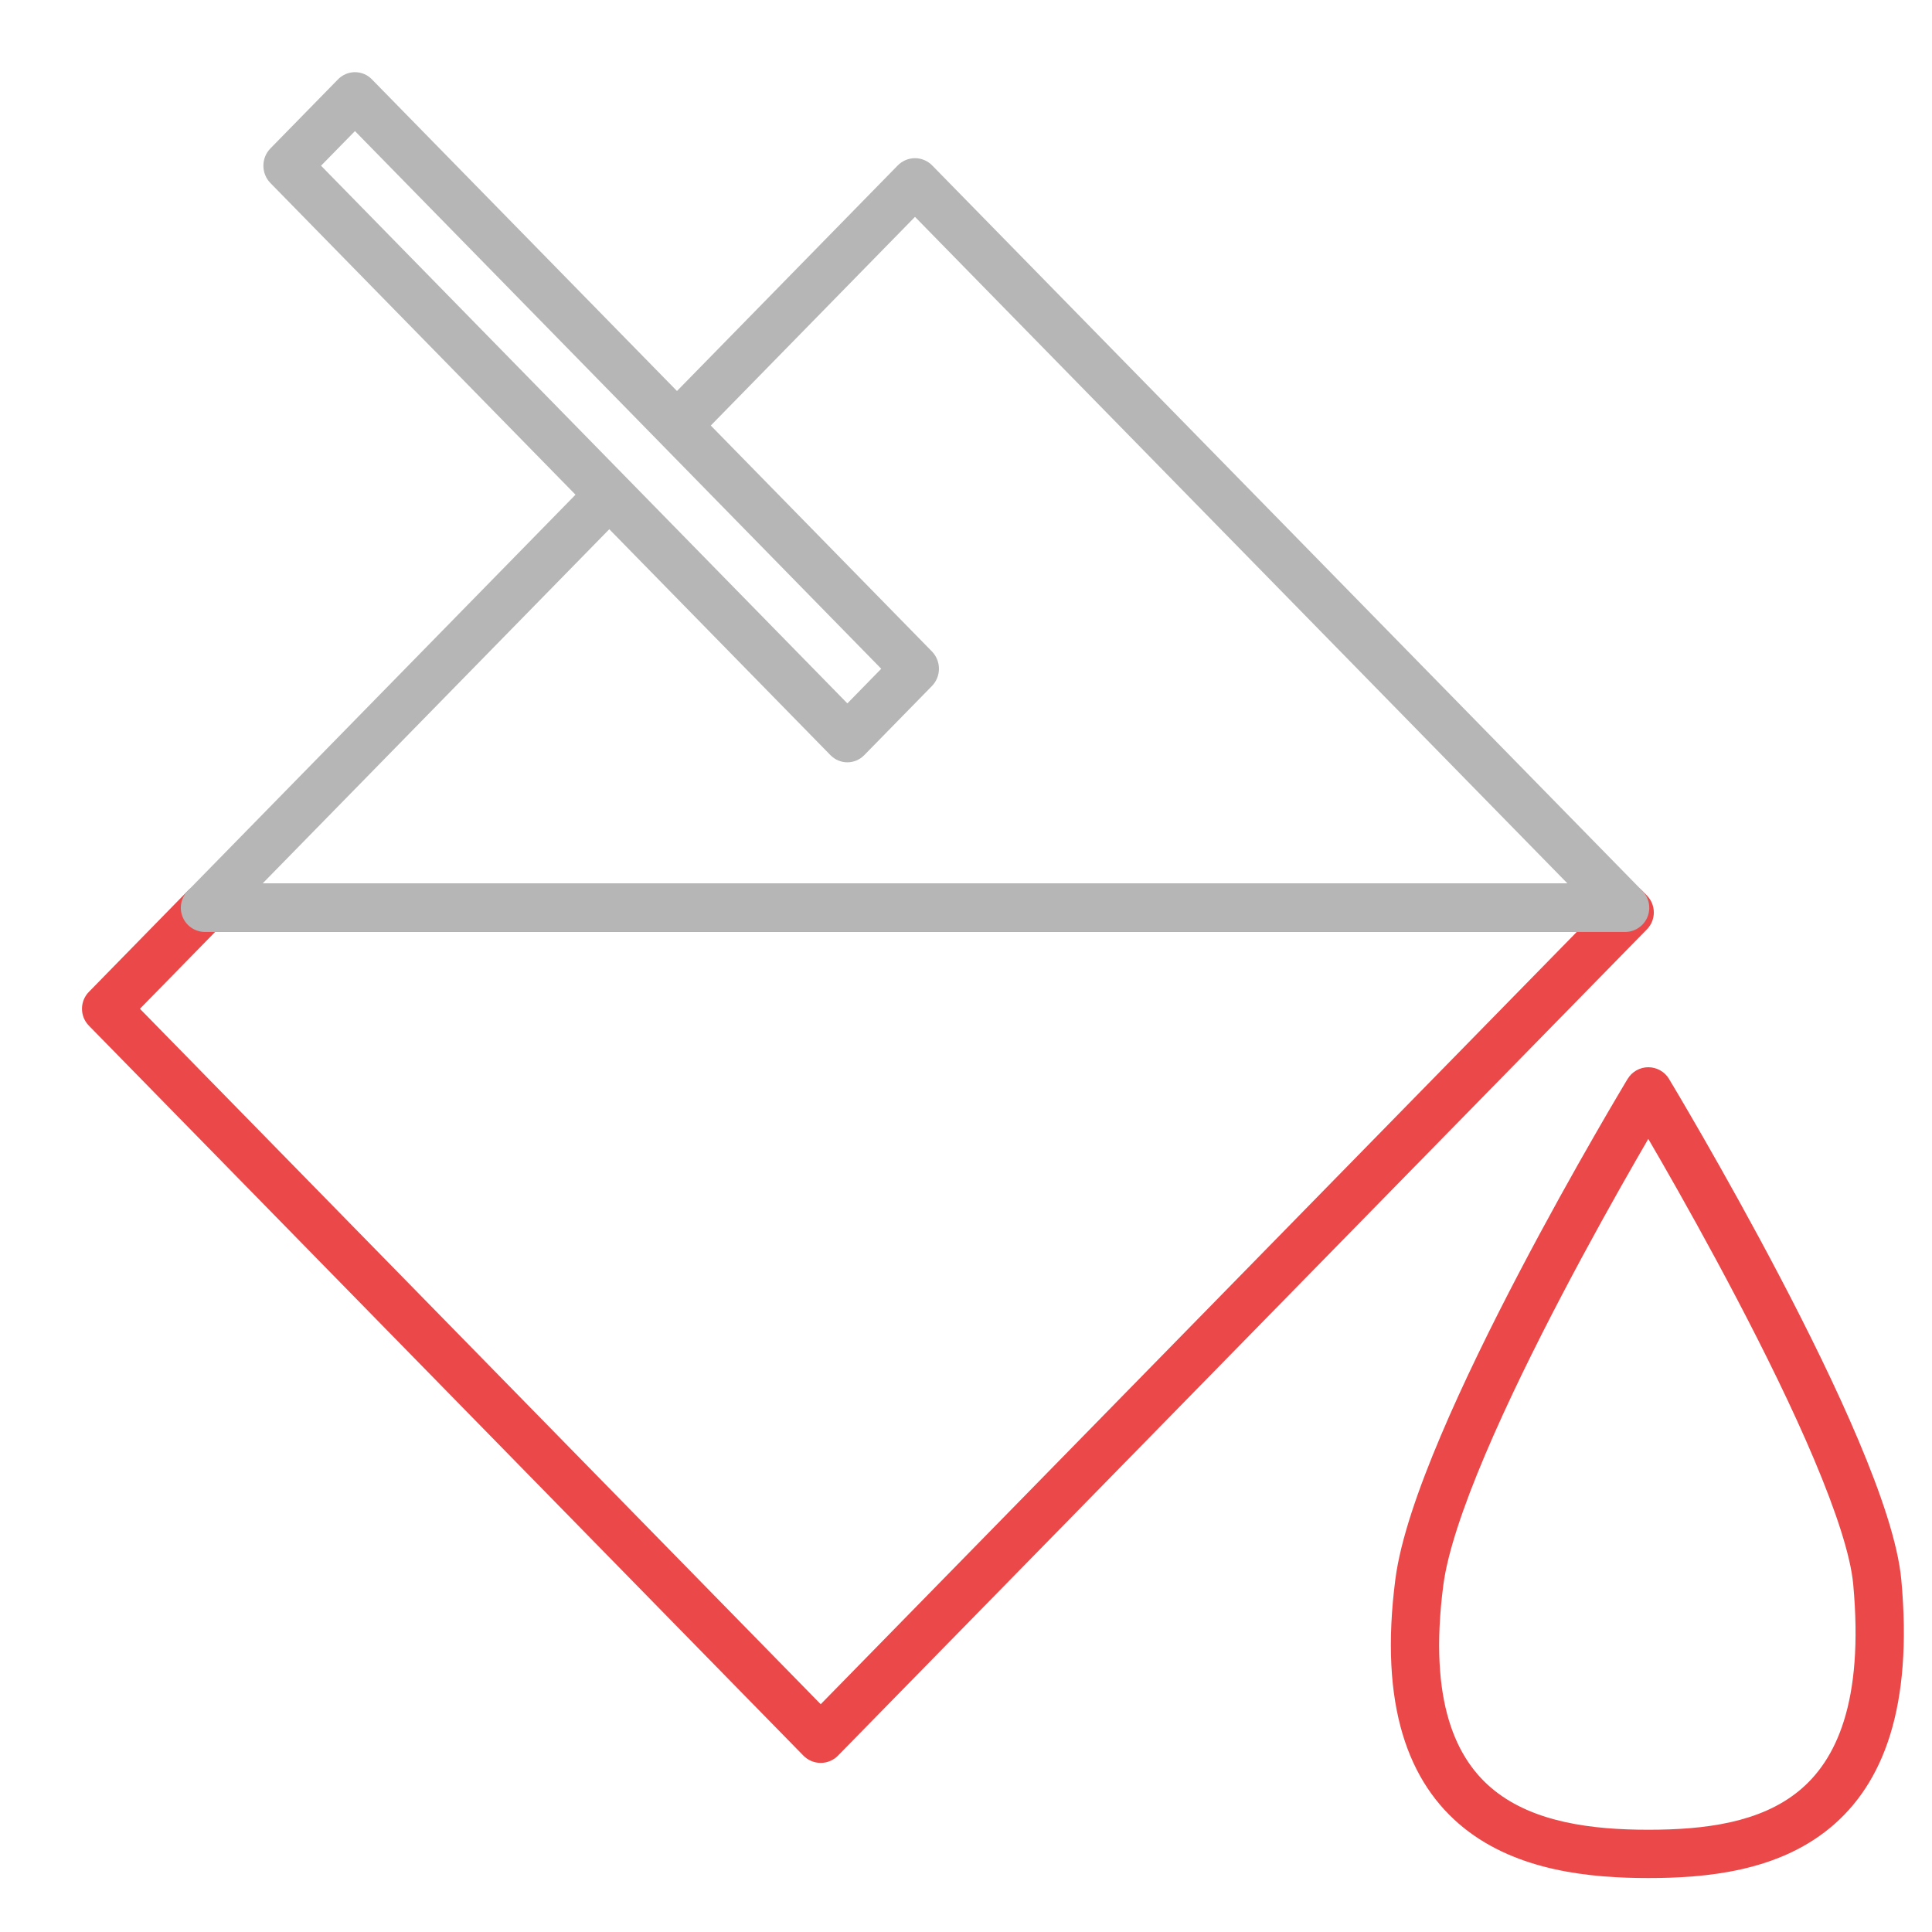 <svg width="40" height="40" viewBox="0 0 40 40" fill="none" xmlns="http://www.w3.org/2000/svg">
<path fill-rule="evenodd" clip-rule="evenodd" d="M34.555 22.337L34.127 22.596L33.699 22.337C33.789 22.187 33.952 22.096 34.127 22.096C34.302 22.096 34.464 22.188 34.555 22.337ZM39.365 32.712C39.605 35.328 39.003 36.933 37.877 37.854C36.785 38.747 35.326 38.883 34.127 38.883C32.927 38.883 31.425 38.74 30.311 37.848C29.154 36.921 28.551 35.307 28.89 32.693C28.995 31.884 29.363 30.827 29.828 29.73C30.297 28.622 30.885 27.43 31.457 26.338C32.029 25.245 32.589 24.246 33.006 23.52C33.214 23.157 33.387 22.861 33.508 22.657C33.569 22.555 33.616 22.475 33.648 22.421L33.685 22.359L33.699 22.337C33.699 22.337 33.699 22.337 34.127 22.596C34.555 22.337 34.555 22.337 34.555 22.337L34.568 22.36L34.606 22.424C34.64 22.48 34.689 22.562 34.751 22.667C34.875 22.878 35.052 23.181 35.266 23.553C35.693 24.298 36.266 25.32 36.847 26.428C37.427 27.534 38.019 28.733 38.482 29.831C38.939 30.913 39.295 31.95 39.365 32.712ZM34.126 23.58C34.05 23.711 33.965 23.858 33.873 24.018C33.461 24.736 32.907 25.724 32.343 26.802C31.777 27.882 31.203 29.047 30.748 30.12C30.288 31.205 29.968 32.156 29.882 32.822C29.569 35.24 30.152 36.439 30.936 37.067C31.763 37.73 32.957 37.883 34.127 37.883C35.299 37.883 36.442 37.736 37.243 37.08C38.011 36.452 38.593 35.245 38.369 32.803C38.315 32.209 38.016 31.298 37.561 30.22C37.113 29.158 36.535 27.987 35.961 26.892C35.388 25.798 34.822 24.788 34.399 24.051C34.299 23.878 34.208 23.72 34.126 23.58Z" fill="#eb4949"/>
<path fill-rule="evenodd" clip-rule="evenodd" d="M3.886 18.445C3.981 18.349 4.109 18.295 4.244 18.295H33.646C33.781 18.295 33.91 18.349 34.004 18.445L34.098 18.541C34.288 18.736 34.288 19.047 34.098 19.241L17.349 36.349C17.255 36.445 17.126 36.499 16.991 36.499C16.857 36.499 16.728 36.444 16.634 36.349L1.84 21.235C1.65 21.041 1.65 20.73 1.84 20.536L3.886 18.445ZM4.454 19.295L2.897 20.886L16.992 35.284L32.645 19.295H4.454Z" fill="#eb4949"/>
<path fill-rule="evenodd" clip-rule="evenodd" d="M12.964 10.6L5.433 18.295H32.457L18.944 4.49L14.366 9.168L13.666 8.453L18.586 3.426C18.68 3.33 18.809 3.275 18.944 3.275C19.078 3.275 19.207 3.33 19.301 3.426L34.004 18.445C34.144 18.589 34.185 18.803 34.107 18.989C34.029 19.174 33.847 19.295 33.646 19.295H4.244C4.042 19.295 3.861 19.174 3.783 18.989C3.705 18.803 3.746 18.589 3.886 18.445L12.265 9.885L12.964 10.6Z" fill="#B6B6B6"/>
<path fill-rule="evenodd" clip-rule="evenodd" d="M6.999 1.642C7.193 1.445 7.506 1.445 7.699 1.642L19.295 13.488C19.488 13.686 19.488 14.006 19.295 14.203L17.893 15.635C17.7 15.832 17.387 15.832 17.194 15.635L5.598 3.789C5.405 3.591 5.405 3.271 5.598 3.074L6.999 1.642ZM7.349 2.714L6.647 3.431L17.544 14.563L18.245 13.846L7.349 2.714Z" fill="#B6B6B6"/>
</svg>
